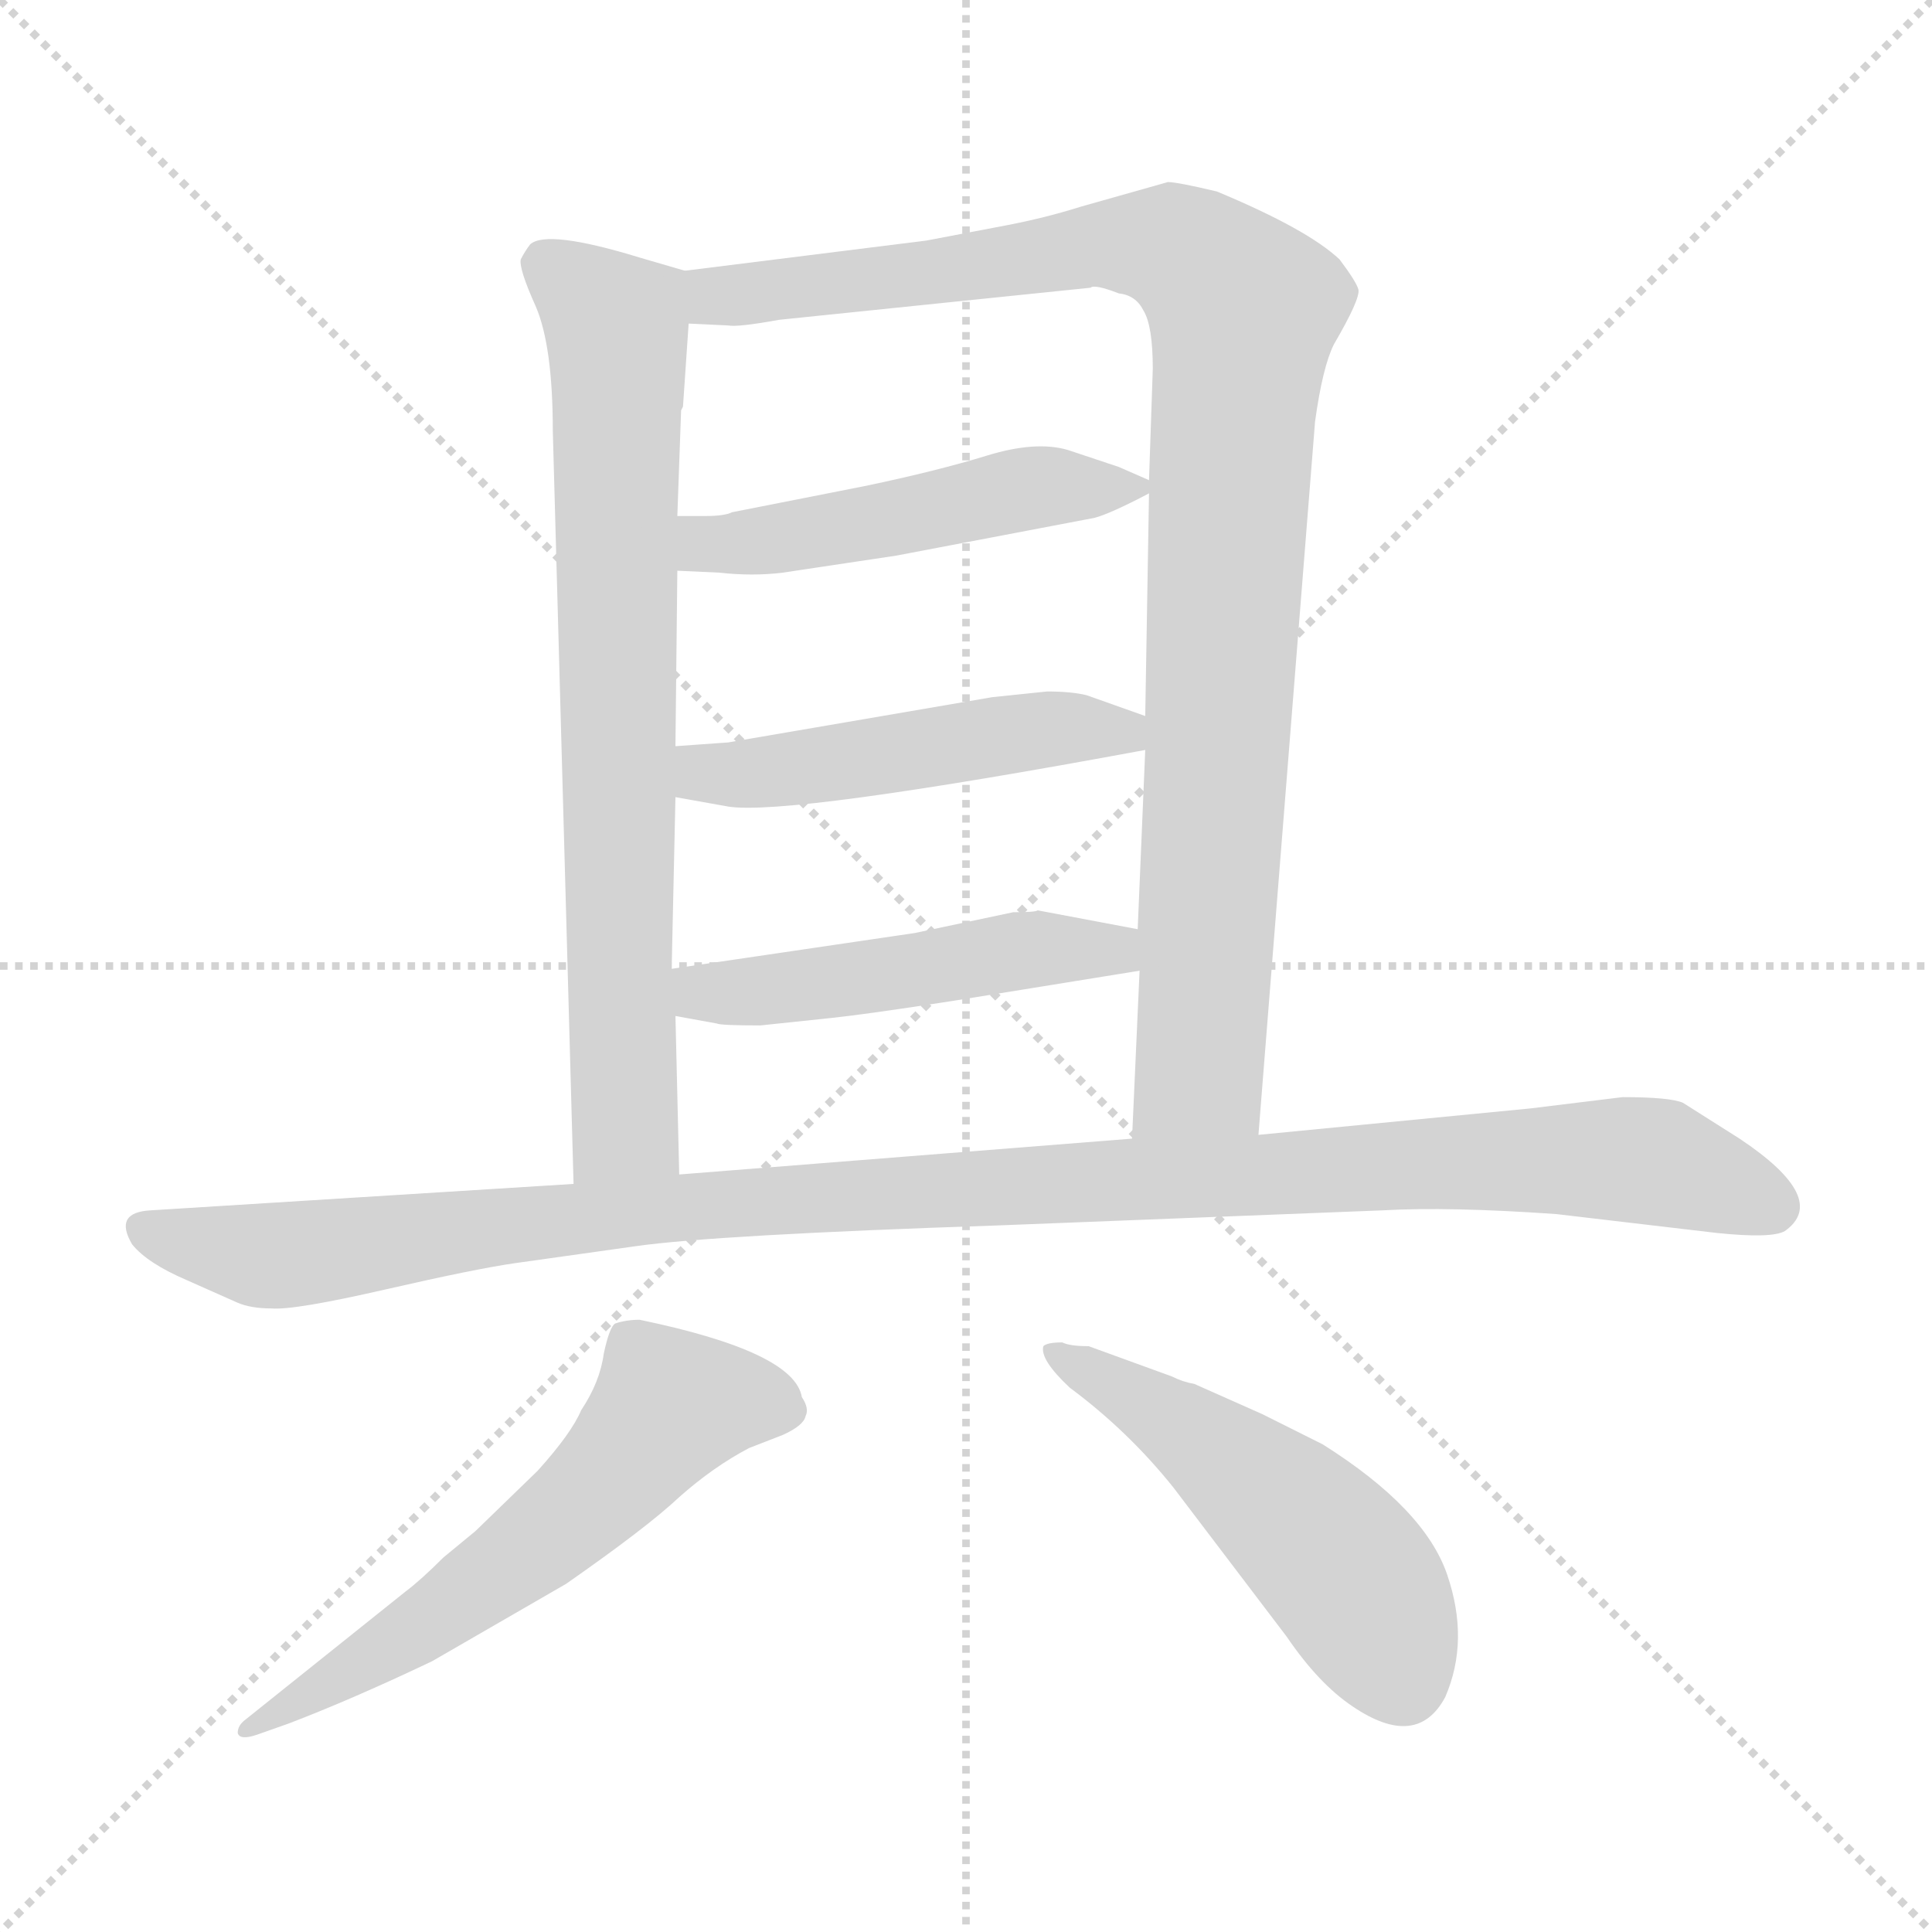 <svg xmlns="http://www.w3.org/2000/svg" version="1.1" viewBox="0 0 1024 1024">
  <g stroke="lightgray" stroke-dasharray="1,1" stroke-width="1" transform="scale(4, 4)">
    <line x1="0" y1="0" x2="256" y2="256" />
    <line x1="256" y1="0" x2="0" y2="256" />
    <line x1="128" y1="0" x2="128" y2="256" />
    <line x1="0" y1="128" x2="256" y2="128" />
  </g>
  <g transform="scale(1.0, -1.0) translate(0.0, -785.50)">
    <style type="text/css">
      
        @keyframes keyframes0 {
          from {
            stroke: blue;
            stroke-dashoffset: 760;
            stroke-width: 128;
          }
          71% {
            animation-timing-function: step-end;
            stroke: blue;
            stroke-dashoffset: 0;
            stroke-width: 128;
          }
          to {
            stroke: black;
            stroke-width: 1024;
          }
        }
        #make-me-a-hanzi-animation-0 {
          animation: keyframes0 0.868s both;
          animation-delay: 0s;
          animation-timing-function: linear;
        }
      
        @keyframes keyframes1 {
          from {
            stroke: blue;
            stroke-dashoffset: 1007;
            stroke-width: 128;
          }
          77% {
            animation-timing-function: step-end;
            stroke: blue;
            stroke-dashoffset: 0;
            stroke-width: 128;
          }
          to {
            stroke: black;
            stroke-width: 1024;
          }
        }
        #make-me-a-hanzi-animation-1 {
          animation: keyframes1 1.069s both;
          animation-delay: 0.868s;
          animation-timing-function: linear;
        }
      
        @keyframes keyframes2 {
          from {
            stroke: blue;
            stroke-dashoffset: 499;
            stroke-width: 128;
          }
          62% {
            animation-timing-function: step-end;
            stroke: blue;
            stroke-dashoffset: 0;
            stroke-width: 128;
          }
          to {
            stroke: black;
            stroke-width: 1024;
          }
        }
        #make-me-a-hanzi-animation-2 {
          animation: keyframes2 0.656s both;
          animation-delay: 1.938s;
          animation-timing-function: linear;
        }
      
        @keyframes keyframes3 {
          from {
            stroke: blue;
            stroke-dashoffset: 497;
            stroke-width: 128;
          }
          62% {
            animation-timing-function: step-end;
            stroke: blue;
            stroke-dashoffset: 0;
            stroke-width: 128;
          }
          to {
            stroke: black;
            stroke-width: 1024;
          }
        }
        #make-me-a-hanzi-animation-3 {
          animation: keyframes3 0.654s both;
          animation-delay: 2.594s;
          animation-timing-function: linear;
        }
      
        @keyframes keyframes4 {
          from {
            stroke: blue;
            stroke-dashoffset: 495;
            stroke-width: 128;
          }
          62% {
            animation-timing-function: step-end;
            stroke: blue;
            stroke-dashoffset: 0;
            stroke-width: 128;
          }
          to {
            stroke: black;
            stroke-width: 1024;
          }
        }
        #make-me-a-hanzi-animation-4 {
          animation: keyframes4 0.653s both;
          animation-delay: 3.249s;
          animation-timing-function: linear;
        }
      
        @keyframes keyframes5 {
          from {
            stroke: blue;
            stroke-dashoffset: 1126;
            stroke-width: 128;
          }
          79% {
            animation-timing-function: step-end;
            stroke: blue;
            stroke-dashoffset: 0;
            stroke-width: 128;
          }
          to {
            stroke: black;
            stroke-width: 1024;
          }
        }
        #make-me-a-hanzi-animation-5 {
          animation: keyframes5 1.166s both;
          animation-delay: 3.901s;
          animation-timing-function: linear;
        }
      
        @keyframes keyframes6 {
          from {
            stroke: blue;
            stroke-dashoffset: 600;
            stroke-width: 128;
          }
          66% {
            animation-timing-function: step-end;
            stroke: blue;
            stroke-dashoffset: 0;
            stroke-width: 128;
          }
          to {
            stroke: black;
            stroke-width: 1024;
          }
        }
        #make-me-a-hanzi-animation-6 {
          animation: keyframes6 0.738s both;
          animation-delay: 5.068s;
          animation-timing-function: linear;
        }
      
        @keyframes keyframes7 {
          from {
            stroke: blue;
            stroke-dashoffset: 515;
            stroke-width: 128;
          }
          63% {
            animation-timing-function: step-end;
            stroke: blue;
            stroke-dashoffset: 0;
            stroke-width: 128;
          }
          to {
            stroke: black;
            stroke-width: 1024;
          }
        }
        #make-me-a-hanzi-animation-7 {
          animation: keyframes7 0.669s both;
          animation-delay: 5.806s;
          animation-timing-function: linear;
        }
      
    </style>
    
      <path d="M 293 557 L 304 158 C 305 128 361 133 360 163 L 358 247 L 356 272 L 358 363 L 358 390 L 359 483 L 359 512 L 361 568 L 362 570 L 365 614 C 367 641 367 641 363 642 L 339 649 Q 290 664 281 656 Q 278 652 276 648 Q 275 643 284 623 Q 293 602 293 557 Z" fill="lightgray" />
    
      <path d="M 667 184 L 697 562 Q 701 591 707 603 Q 721 627 720 632 Q 719 636 710 648 Q 693 664 645 684 Q 624 689 619 689 L 573 676 Q 554 670 533 666 L 491 658 L 363 642 C 333 638 335 615 365 614 L 386 613 Q 391 612 413 616 L 578 633 Q 580 635 593 630 Q 602 629 606 621 Q 611 613 611 590 L 609 531 L 609 524 L 607 406 L 607 388 L 603 293 L 604 271 L 600 182 C 599 152 665 154 667 184 Z" fill="lightgray" />
    
      <path d="M 359 483 L 381 482 Q 399 480 415 482 L 475 491 L 580 511 Q 588 513 609 524 C 616 528 616 528 609 531 L 593 538 L 566 547 Q 549 552 523 544 Q 497 536 459 528 L 388 514 Q 384 512 374 512 L 359 512 C 329 512 329 484 359 483 Z" fill="lightgray" />
    
      <path d="M 358 363 L 386 358 Q 418 353 607 388 C 637 393 635 396 607 406 L 576 417 Q 568 419 555 419 L 526 416 L 386 392 L 358 390 C 328 388 328 368 358 363 Z" fill="lightgray" />
    
      <path d="M 358 247 L 380 243 Q 382 242 403 242 L 441 246 Q 460 248 505 255 L 604 271 C 634 276 632 287 603 293 L 550 303 Q 549 302 537 302 L 485 291 L 356 272 C 326 268 328 252 358 247 Z" fill="lightgray" />
    
      <path d="M 304 158 L 80 144 Q 60 143 70 126 Q 78 116 99 107 L 126 95 Q 133 92 144 92 Q 156 91 204 102 Q 252 113 273 116 L 337 125 Q 379 131 529 136 L 733 144 Q 768 146 825 142 L 910 132 Q 939 129 946 133 Q 970 150 922 182 L 892 201 Q 885 204 860 204 L 811 198 L 667 184 L 600 182 L 360 163 L 304 158 Z" fill="lightgray" />
    
      <path d="M 136 -134 L 153 -128 Q 187 -115 229 -95 L 300 -54 Q 343 -24 360 -8 Q 378 8 397 18 L 415 25 Q 426 30 427 35 Q 429 39 425 45 Q 421 69 339 86 Q 332 86 326 84 Q 323 82 320 68 Q 318 53 308 38 Q 303 26 285 6 L 252 -26 L 235 -40 Q 223 -52 215 -58 L 130 -126 Q 126 -129 126 -133 Q 127 -137 136 -134 Z" fill="lightgray" />
    
      <path d="M 563 74 Q 555 74 553 72 Q 551 65 567 50 Q 598 27 622 -3 L 682 -82 Q 699 -107 717 -119 Q 751 -142 766 -114 Q 779 -84 767 -49 Q 755 -14 701 20 L 669 36 L 633 52 Q 627 53 621 56 L 577 72 Q 567 72 563 74 Z" fill="lightgray" />
    
    
      <clipPath id="make-me-a-hanzi-clip-0">
        <path d="M 293 557 L 304 158 C 305 128 361 133 360 163 L 358 247 L 356 272 L 358 363 L 358 390 L 359 483 L 359 512 L 361 568 L 362 570 L 365 614 C 367 641 367 641 363 642 L 339 649 Q 290 664 281 656 Q 278 652 276 648 Q 275 643 284 623 Q 293 602 293 557 Z" />
      </clipPath>
      <path clip-path="url(#make-me-a-hanzi-clip-0)" d="M 289 646 L 320 622 L 328 594 L 331 189 L 310 166" fill="none" id="make-me-a-hanzi-animation-0" stroke-dasharray="632 1264" stroke-linecap="round" />
    
      <clipPath id="make-me-a-hanzi-clip-1">
        <path d="M 667 184 L 697 562 Q 701 591 707 603 Q 721 627 720 632 Q 719 636 710 648 Q 693 664 645 684 Q 624 689 619 689 L 573 676 Q 554 670 533 666 L 491 658 L 363 642 C 333 638 335 615 365 614 L 386 613 Q 391 612 413 616 L 578 633 Q 580 635 593 630 Q 602 629 606 621 Q 611 613 611 590 L 609 531 L 609 524 L 607 406 L 607 388 L 603 293 L 604 271 L 600 182 C 599 152 665 154 667 184 Z" />
      </clipPath>
      <path clip-path="url(#make-me-a-hanzi-clip-1)" d="M 371 636 L 381 628 L 603 656 L 629 651 L 659 621 L 637 226 L 633 214 L 606 189" fill="none" id="make-me-a-hanzi-animation-1" stroke-dasharray="879 1758" stroke-linecap="round" />
    
      <clipPath id="make-me-a-hanzi-clip-2">
        <path d="M 359 483 L 381 482 Q 399 480 415 482 L 475 491 L 580 511 Q 588 513 609 524 C 616 528 616 528 609 531 L 593 538 L 566 547 Q 549 552 523 544 Q 497 536 459 528 L 388 514 Q 384 512 374 512 L 359 512 C 329 512 329 484 359 483 Z" />
      </clipPath>
      <path clip-path="url(#make-me-a-hanzi-clip-2)" d="M 365 490 L 374 497 L 435 503 L 548 527 L 603 528" fill="none" id="make-me-a-hanzi-animation-2" stroke-dasharray="371 742" stroke-linecap="round" />
    
      <clipPath id="make-me-a-hanzi-clip-3">
        <path d="M 358 363 L 386 358 Q 418 353 607 388 C 637 393 635 396 607 406 L 576 417 Q 568 419 555 419 L 526 416 L 386 392 L 358 390 C 328 388 328 368 358 363 Z" />
      </clipPath>
      <path clip-path="url(#make-me-a-hanzi-clip-3)" d="M 366 383 L 373 376 L 390 375 L 550 399 L 591 395 L 600 402" fill="none" id="make-me-a-hanzi-animation-3" stroke-dasharray="369 738" stroke-linecap="round" />
    
      <clipPath id="make-me-a-hanzi-clip-4">
        <path d="M 358 247 L 380 243 Q 382 242 403 242 L 441 246 Q 460 248 505 255 L 604 271 C 634 276 632 287 603 293 L 550 303 Q 549 302 537 302 L 485 291 L 356 272 C 326 268 328 252 358 247 Z" />
      </clipPath>
      <path clip-path="url(#make-me-a-hanzi-clip-4)" d="M 364 266 L 372 259 L 420 262 L 545 283 L 590 282 L 596 276" fill="none" id="make-me-a-hanzi-animation-4" stroke-dasharray="367 734" stroke-linecap="round" />
    
      <clipPath id="make-me-a-hanzi-clip-5">
        <path d="M 304 158 L 80 144 Q 60 143 70 126 Q 78 116 99 107 L 126 95 Q 133 92 144 92 Q 156 91 204 102 Q 252 113 273 116 L 337 125 Q 379 131 529 136 L 733 144 Q 768 146 825 142 L 910 132 Q 939 129 946 133 Q 970 150 922 182 L 892 201 Q 885 204 860 204 L 811 198 L 667 184 L 600 182 L 360 163 L 304 158 Z" />
      </clipPath>
      <path clip-path="url(#make-me-a-hanzi-clip-5)" d="M 77 134 L 155 120 L 384 148 L 806 171 L 877 170 L 939 146" fill="none" id="make-me-a-hanzi-animation-5" stroke-dasharray="998 1996" stroke-linecap="round" />
    
      <clipPath id="make-me-a-hanzi-clip-6">
        <path d="M 136 -134 L 153 -128 Q 187 -115 229 -95 L 300 -54 Q 343 -24 360 -8 Q 378 8 397 18 L 415 25 Q 426 30 427 35 Q 429 39 425 45 Q 421 69 339 86 Q 332 86 326 84 Q 323 82 320 68 Q 318 53 308 38 Q 303 26 285 6 L 252 -26 L 235 -40 Q 223 -52 215 -58 L 130 -126 Q 126 -129 126 -133 Q 127 -137 136 -134 Z" />
      </clipPath>
      <path clip-path="url(#make-me-a-hanzi-clip-6)" d="M 415 38 L 383 44 L 353 38 L 293 -26 L 215 -83 L 131 -131" fill="none" id="make-me-a-hanzi-animation-6" stroke-dasharray="472 944" stroke-linecap="round" />
    
      <clipPath id="make-me-a-hanzi-clip-7">
        <path d="M 563 74 Q 555 74 553 72 Q 551 65 567 50 Q 598 27 622 -3 L 682 -82 Q 699 -107 717 -119 Q 751 -142 766 -114 Q 779 -84 767 -49 Q 755 -14 701 20 L 669 36 L 633 52 Q 627 53 621 56 L 577 72 Q 567 72 563 74 Z" />
      </clipPath>
      <path clip-path="url(#make-me-a-hanzi-clip-7)" d="M 559 69 L 629 27 L 687 -19 L 720 -56 L 743 -105" fill="none" id="make-me-a-hanzi-animation-7" stroke-dasharray="387 774" stroke-linecap="round" />
    
  </g>
</svg>